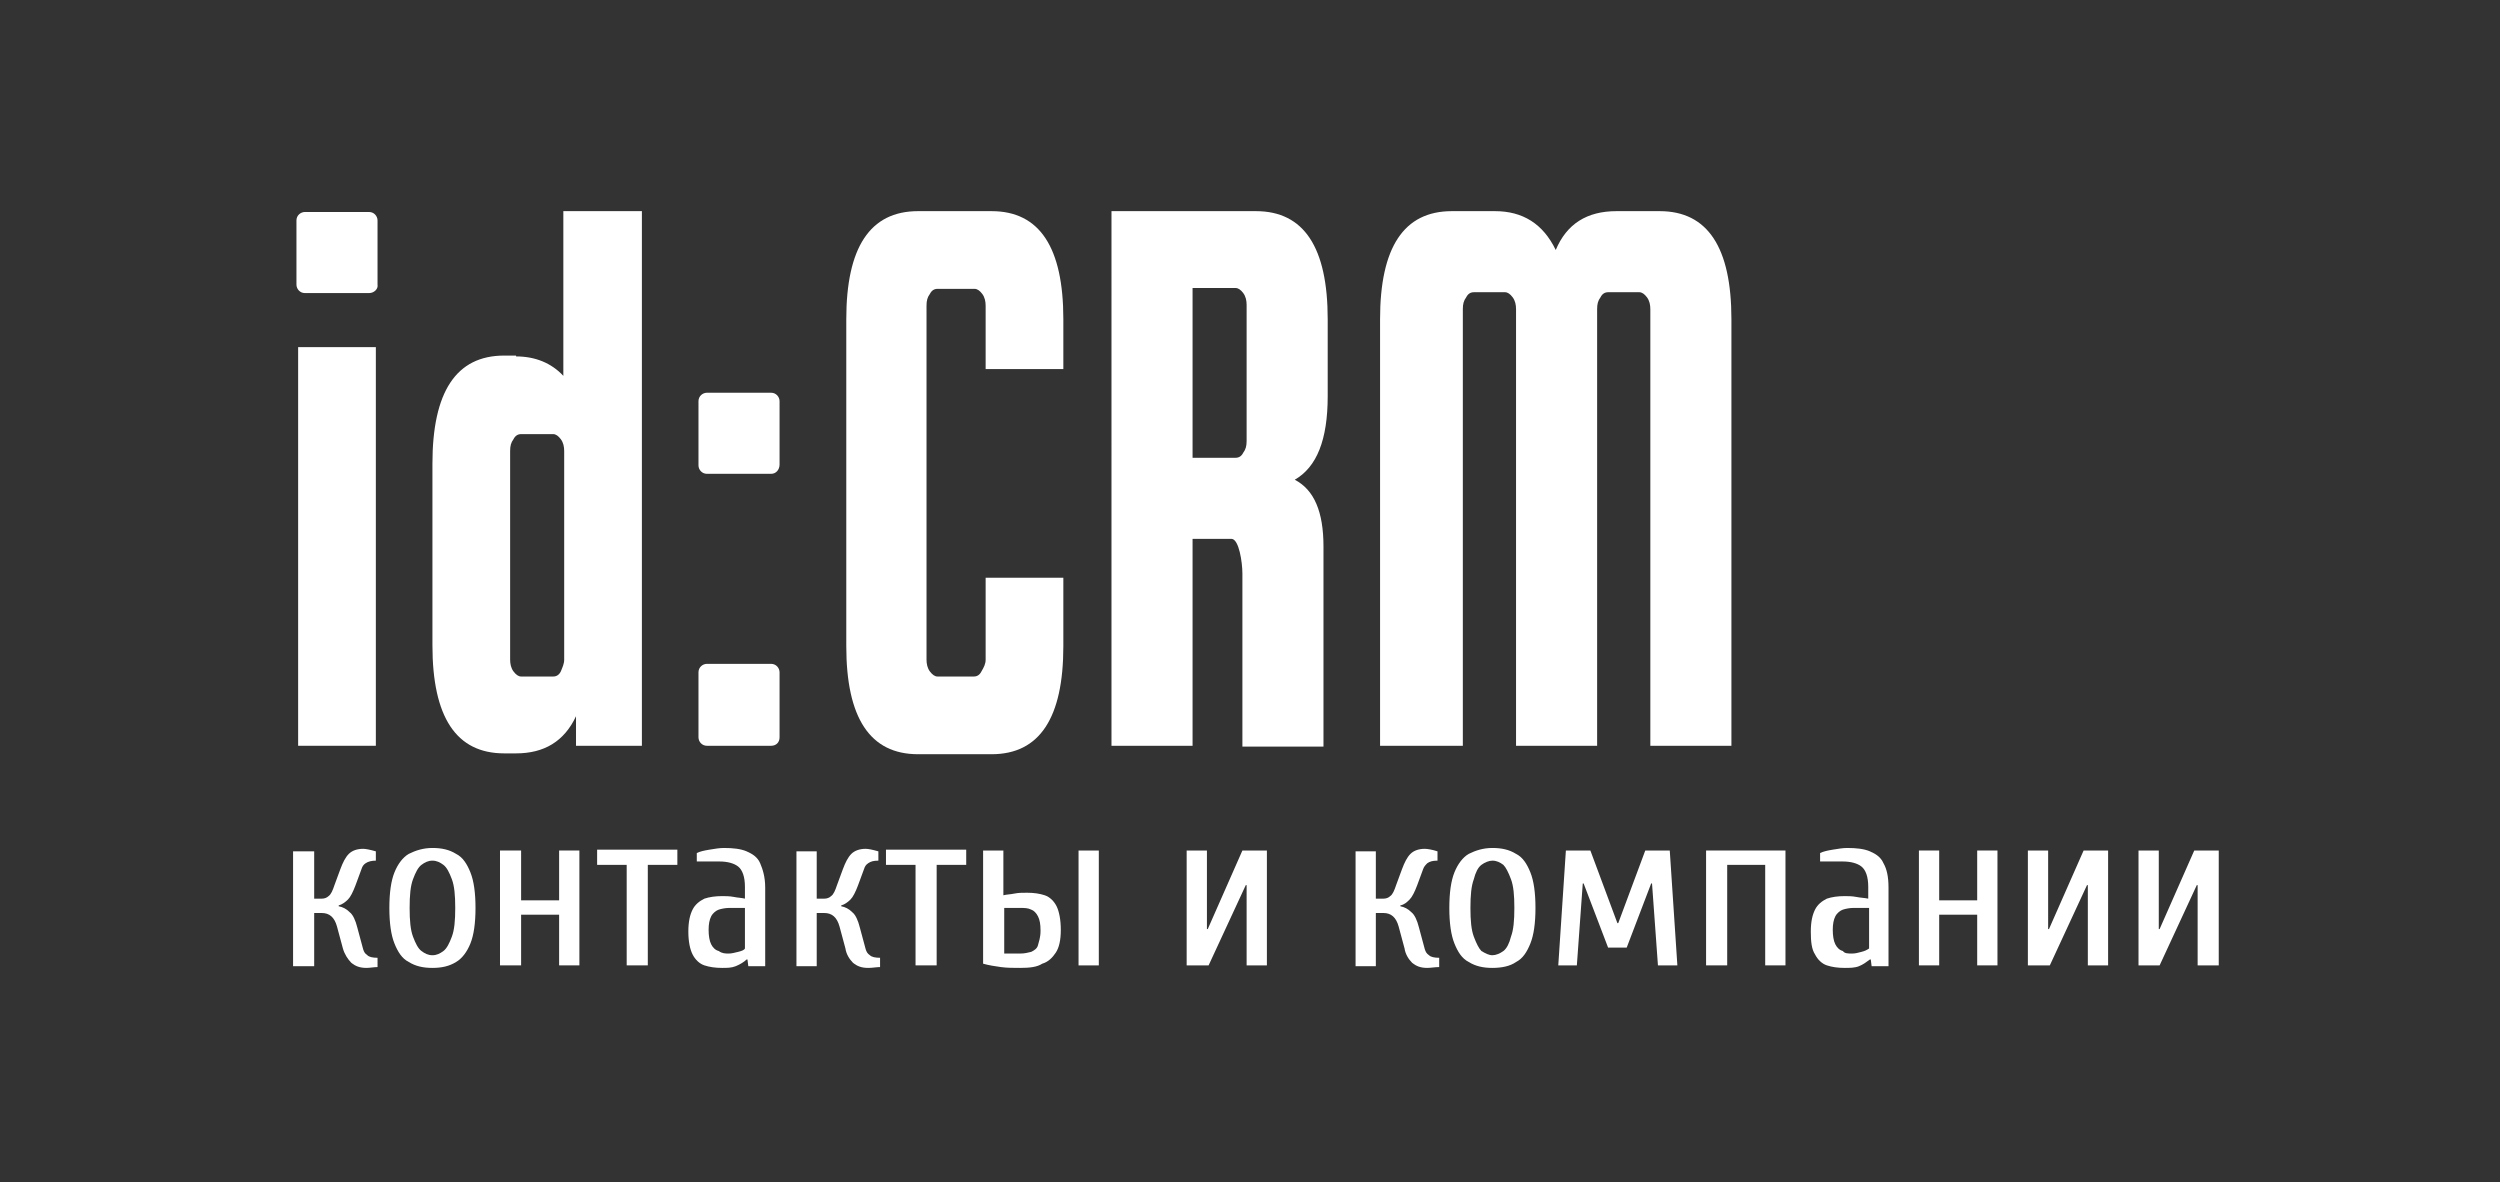 <?xml version="1.0" encoding="utf-8"?>
<!-- Generator: Adobe Illustrator 23.1.0, SVG Export Plug-In . SVG Version: 6.00 Build 0)  -->
<svg version="1.1" id="Слой_1" xmlns="http://www.w3.org/2000/svg" xmlns:xlink="http://www.w3.org/1999/xlink" x="0px" y="0px"
	 viewBox="0 0 296 140" style="enable-background:new 0 0 296 140;" xml:space="preserve">
<rect x="0" y="0" width="296" height="140" fill="#333333" stroke="none"/>
<style type="text/css">
	.st0{fill:#FFFFFF;}
</style>
<g>
	<g>
		<g>
			<path class="st0" d="M43.7,34.7h-7.6c-0.6,0-1-0.5-1-1v-7.6c0-0.6,0.5-1,1-1h7.6c0.6,0,1,0.5,1,1v7.6
				C44.8,34.2,44.3,34.7,43.7,34.7z"/>
			<path class="st0" d="M91.3,56.1h-7.6c-0.6,0-1-0.5-1-1v-7.6c0-0.6,0.5-1,1-1h7.6c0.6,0,1,0.5,1,1V55
				C92.3,55.6,91.9,56.1,91.3,56.1z M91.3,88.3h-7.6c-0.6,0-1-0.5-1-1v-7.7c0-0.6,0.5-1,1-1h7.6c0.6,0,1,0.5,1,1v7.7
				C92.3,87.9,91.9,88.3,91.3,88.3z"/>
		</g>
	</g>
	<g>
		<path class="st0" d="M35.3,88.3V41.1h9.2v47.2H35.3z"/>
		<path class="st0" d="M61.1,42.2c2.3,0,4.2,0.8,5.6,2.3V25H76v63.3h-7.8v-3.5c-1.4,3-3.8,4.4-7.1,4.4h-1.4c-5.7,0-8.5-4.3-8.5-12.8
			V54.9c0-8.5,2.8-12.8,8.5-12.8H61.1z M66.8,78.1V53.4c0-0.5-0.1-1-0.4-1.4c-0.3-0.4-0.6-0.6-0.9-0.6h-3.8c-0.4,0-0.7,0.2-0.9,0.6
			c-0.3,0.4-0.4,0.8-0.4,1.4v24.7c0,0.5,0.1,1,0.4,1.4c0.3,0.4,0.6,0.6,0.9,0.6h3.8c0.4,0,0.7-0.2,0.9-0.6
			C66.6,79,66.8,78.6,66.8,78.1z"/>
		<path class="st0" d="M116.7,78.1v-9.7h9.2v8.1c0,8.5-2.8,12.8-8.5,12.8h-8.7c-5.7,0-8.5-4.3-8.5-12.8V37.8
			c0-8.5,2.8-12.8,8.5-12.8h8.7c5.7,0,8.5,4.3,8.5,12.8v5.9h-9.2v-7.5c0-0.5-0.1-1-0.4-1.4c-0.3-0.4-0.6-0.6-0.9-0.6H111
			c-0.4,0-0.7,0.2-0.9,0.6c-0.3,0.4-0.4,0.8-0.4,1.4v41.9c0,0.5,0.1,1,0.4,1.4c0.3,0.4,0.6,0.6,0.9,0.6h4.3c0.4,0,0.7-0.2,0.9-0.6
			C116.5,79,116.7,78.6,116.7,78.1z"/>
		<path class="st0" d="M141.2,63.7v24.6h-9.6V25h17.1c5.7,0,8.5,4.3,8.5,12.8v9.1c0,5.2-1.3,8.4-3.9,9.9c2.3,1.2,3.4,3.8,3.4,7.9
			v23.7h-9.6V67.9c0-1.3-0.4-4.1-1.3-4.1H141.2z M141.2,34.1v20.1h5.1c0.4,0,0.7-0.2,0.9-0.6c0.3-0.4,0.4-0.8,0.4-1.4V36.1
			c0-0.5-0.1-1-0.4-1.4c-0.3-0.4-0.6-0.6-0.9-0.6H141.2z"/>
		<path class="st0" d="M173,88.3h-9.6V37.8c0-8.5,2.8-12.8,8.5-12.8h5.1c3.3,0,5.7,1.5,7.2,4.6c1.3-3.1,3.7-4.6,7.2-4.6h5.1
			c5.7,0,8.5,4.3,8.5,12.8v50.5h-9.6V36.6c0-0.5-0.1-1-0.4-1.4c-0.3-0.4-0.6-0.6-0.9-0.6h-3.7c-0.4,0-0.7,0.2-0.9,0.6
			c-0.3,0.4-0.4,0.8-0.4,1.4v51.7h-9.6V36.6c0-0.5-0.1-1-0.4-1.4c-0.3-0.4-0.6-0.6-0.9-0.6h-3.7c-0.4,0-0.7,0.2-0.9,0.6
			c-0.3,0.4-0.4,0.8-0.4,1.4V88.3z"/>
	</g>
</g>
<g>
	<g>
		<path class="st0" d="M43.4,114.6c-0.8,0-1.3-0.2-1.8-0.6c-0.4-0.4-0.8-1-1-1.7l-0.7-2.6c-0.3-1.1-0.9-1.6-1.8-1.6h-0.9v6.3h-2.5
			v-13.6h2.5v5.6h0.9c0.3,0,0.6-0.1,0.8-0.3c0.3-0.2,0.5-0.7,0.7-1.3l0.7-1.9c0.3-0.8,0.6-1.4,1-1.8s1-0.6,1.7-0.6
			c0.3,0,0.8,0.1,1.5,0.3v1.1c-0.5,0-0.9,0.1-1.2,0.3s-0.4,0.4-0.5,0.7l-0.7,1.9c-0.3,0.8-0.6,1.4-0.9,1.7c-0.3,0.3-0.7,0.6-1.1,0.7
			v0.1c0.5,0.1,0.9,0.3,1.3,0.7c0.4,0.3,0.7,1,0.9,1.8l0.7,2.6c0.1,0.3,0.2,0.5,0.5,0.7c0.2,0.2,0.6,0.3,1.2,0.3v1.1
			C44.3,114.5,43.8,114.6,43.4,114.6z"/>
		<path class="st0" d="M51.2,114.6c-1.1,0-2-0.2-2.8-0.7c-0.8-0.4-1.3-1.2-1.7-2.2c-0.4-1-0.6-2.4-0.6-4.2c0-1.8,0.2-3.2,0.6-4.2
			c0.4-1,1-1.8,1.7-2.2c0.8-0.4,1.7-0.7,2.8-0.7s2,0.2,2.8,0.7c0.8,0.4,1.3,1.2,1.7,2.2s0.6,2.4,0.6,4.2c0,1.8-0.2,3.2-0.6,4.2
			s-1,1.8-1.7,2.2C53.2,114.4,52.3,114.6,51.2,114.6z M51.2,113.1c0.5,0,0.9-0.2,1.3-0.5c0.4-0.3,0.7-0.9,1-1.7
			c0.3-0.8,0.4-1.9,0.4-3.4s-0.1-2.6-0.4-3.4c-0.3-0.8-0.6-1.4-1-1.7c-0.4-0.3-0.8-0.5-1.3-0.5c-0.5,0-0.9,0.2-1.3,0.5
			c-0.4,0.3-0.7,0.9-1,1.7c-0.3,0.8-0.4,1.9-0.4,3.4s0.1,2.6,0.4,3.4c0.3,0.8,0.6,1.4,1,1.7C50.3,112.9,50.7,113.1,51.2,113.1z"/>
		<path class="st0" d="M59.2,114.3v-13.6h2.5v5.9h4.5v-5.9h2.4v13.6h-2.4v-6h-4.5v6H59.2z"/>
		<path class="st0" d="M74.2,114.3v-11.9h-3.5v-1.8h9.5v1.8h-3.5v11.9H74.2z"/>
		<path class="st0" d="M85.5,114.6c-0.8,0-1.5-0.1-2.1-0.3c-0.6-0.2-1.1-0.7-1.4-1.3c-0.3-0.6-0.5-1.5-0.5-2.7c0-1.2,0.2-2,0.5-2.6
			c0.3-0.6,0.8-1,1.4-1.3c0.6-0.2,1.3-0.3,2.1-0.3c0.4,0,0.9,0,1.4,0.1s0.9,0.1,1.3,0.2V105c0-1.2-0.3-2-0.8-2.4s-1.3-0.6-2.2-0.6
			h-2.7V101c0.4-0.2,0.9-0.3,1.5-0.4s1.2-0.2,1.7-0.2c1.1,0,2,0.1,2.7,0.4s1.3,0.7,1.6,1.4s0.6,1.6,0.6,2.9v9.3h-2l-0.1-0.8h-0.1
			c-0.3,0.3-0.8,0.6-1.3,0.8S86.1,114.6,85.5,114.6z M86.3,112.9c0.3,0,0.7-0.1,1.1-0.2s0.7-0.2,0.8-0.4v-4.8h-1.9
			c-0.4,0-0.9,0.1-1.2,0.2s-0.7,0.4-0.9,0.8c-0.2,0.4-0.3,0.9-0.3,1.6c0,0.7,0.1,1.3,0.3,1.7s0.5,0.7,0.9,0.8
			C85.5,112.9,85.9,112.9,86.3,112.9z"/>
		<path class="st0" d="M102.8,114.6c-0.8,0-1.3-0.2-1.8-0.6c-0.4-0.4-0.8-1-0.9-1.7l-0.7-2.6c-0.3-1.1-0.9-1.6-1.8-1.6h-0.9v6.3
			h-2.4v-13.6h2.4v5.6h0.9c0.3,0,0.6-0.1,0.8-0.3c0.3-0.2,0.5-0.7,0.7-1.3l0.7-1.9c0.3-0.8,0.6-1.4,1-1.8s1-0.6,1.7-0.6
			c0.3,0,0.8,0.1,1.5,0.3v1.1c-0.6,0-0.9,0.1-1.2,0.3s-0.4,0.4-0.5,0.7l-0.7,1.9c-0.3,0.8-0.6,1.4-0.9,1.7c-0.3,0.3-0.7,0.6-1.1,0.7
			v0.1c0.5,0.1,0.9,0.3,1.3,0.7c0.4,0.3,0.7,1,0.9,1.8l0.7,2.6c0.1,0.3,0.2,0.5,0.5,0.7c0.2,0.2,0.6,0.3,1.2,0.3v1.1
			C103.8,114.5,103.3,114.6,102.8,114.6z"/>
		<path class="st0" d="M108.4,114.3v-11.9h-3.5v-1.8h9.5v1.8h-3.5v11.9H108.4z"/>
		<path class="st0" d="M120.8,114.6c-0.8,0-1.6,0-2.3-0.1s-1.4-0.2-2.1-0.4v-13.4h2.4v5.3c0.4-0.1,0.8-0.1,1.3-0.2s0.9-0.1,1.5-0.1
			c0.8,0,1.5,0.1,2.1,0.3c0.6,0.2,1.1,0.7,1.4,1.3s0.5,1.6,0.5,2.8c0,1.2-0.2,2.1-0.6,2.7c-0.4,0.6-0.9,1.1-1.6,1.3
			C122.8,114.5,121.9,114.6,120.8,114.6z M118.9,112.9h1.9c0.5,0,0.9-0.1,1.3-0.2c0.4-0.2,0.7-0.4,0.8-0.8s0.3-0.9,0.3-1.7
			s-0.1-1.3-0.3-1.7c-0.2-0.4-0.5-0.7-0.8-0.8c-0.4-0.2-0.8-0.2-1.3-0.2h-1.9V112.9z M127.7,114.3v-13.6h2.4v13.6H127.7z"/>
		<path class="st0" d="M140.5,114.3v-13.6h2.4v9.3h0.1l4.1-9.3h2.9v13.6h-2.4v-9.5h-0.1l-4.4,9.5
			C143.1,114.3,140.5,114.3,140.5,114.3z"/>
		<path class="st0" d="M169,114.6c-0.8,0-1.3-0.2-1.8-0.6c-0.4-0.4-0.8-1-0.9-1.7l-0.7-2.6c-0.3-1.1-0.9-1.6-1.8-1.6h-0.9v6.3h-2.4
			v-13.6h2.4v5.6h0.9c0.3,0,0.6-0.1,0.8-0.3c0.3-0.2,0.5-0.7,0.7-1.3l0.7-1.9c0.3-0.8,0.6-1.4,1-1.8s1-0.6,1.7-0.6
			c0.3,0,0.9,0.1,1.5,0.3v1.1c-0.6,0-0.9,0.1-1.2,0.3c-0.2,0.2-0.4,0.4-0.5,0.7l-0.7,1.9c-0.3,0.8-0.6,1.4-0.9,1.7
			c-0.3,0.3-0.6,0.6-1.1,0.7v0.1c0.5,0.1,0.9,0.3,1.3,0.7c0.4,0.3,0.7,1,0.9,1.8l0.7,2.6c0.1,0.3,0.2,0.5,0.5,0.7
			c0.2,0.2,0.6,0.3,1.2,0.3v1.1C169.9,114.5,169.4,114.6,169,114.6z"/>
		<path class="st0" d="M176.7,114.6c-1.1,0-2-0.2-2.8-0.7c-0.8-0.4-1.3-1.2-1.7-2.2c-0.4-1-0.6-2.4-0.6-4.2c0-1.8,0.2-3.2,0.6-4.2
			c0.4-1,1-1.8,1.7-2.2c0.8-0.4,1.7-0.7,2.8-0.7s2,0.2,2.8,0.7c0.8,0.4,1.3,1.2,1.7,2.2s0.6,2.4,0.6,4.2c0,1.8-0.2,3.2-0.6,4.2
			s-0.9,1.8-1.7,2.2C178.8,114.4,177.8,114.6,176.7,114.6z M176.7,113.1c0.4,0,0.9-0.2,1.3-0.5c0.4-0.3,0.7-0.9,0.9-1.7
			c0.3-0.8,0.4-1.9,0.4-3.4s-0.1-2.6-0.4-3.4c-0.3-0.8-0.6-1.4-0.9-1.7c-0.4-0.3-0.8-0.5-1.3-0.5c-0.4,0-0.9,0.2-1.3,0.5
			c-0.4,0.3-0.7,0.9-0.9,1.7c-0.3,0.8-0.4,1.9-0.4,3.4s0.1,2.6,0.4,3.4c0.3,0.8,0.6,1.4,0.9,1.7
			C175.9,112.9,176.3,113.1,176.7,113.1z"/>
		<path class="st0" d="M184.5,114.3l0.9-13.6h2.9l3.2,8.6h0.1l3.2-8.6h2.9l0.9,13.6h-2.3l-0.7-9.7h-0.1l-2.9,7.6h-2.2l-2.9-7.6h-0.1
			l-0.7,9.7C186.8,114.3,184.5,114.3,184.5,114.3z"/>
		<path class="st0" d="M202,114.3v-13.6h9.4v13.6h-2.4v-11.9h-4.5v11.9H202z"/>
		<path class="st0" d="M218.4,114.6c-0.8,0-1.5-0.1-2.1-0.3c-0.6-0.2-1.1-0.7-1.4-1.3c-0.4-0.6-0.5-1.5-0.5-2.7c0-1.2,0.2-2,0.5-2.6
			c0.3-0.6,0.8-1,1.4-1.3c0.6-0.2,1.3-0.3,2.1-0.3c0.4,0,0.9,0,1.4,0.1s0.9,0.1,1.4,0.2V105c0-1.2-0.3-2-0.8-2.4s-1.3-0.6-2.2-0.6
			h-2.7V101c0.4-0.2,0.9-0.3,1.5-0.4s1.2-0.2,1.7-0.2c1.1,0,2,0.1,2.7,0.4s1.3,0.7,1.6,1.4c0.4,0.7,0.6,1.6,0.6,2.9v9.3h-2l-0.1-0.8
			h-0.1c-0.4,0.3-0.8,0.6-1.3,0.8S219,114.6,218.4,114.6z M219.3,112.9c0.4,0,0.7-0.1,1.1-0.2s0.6-0.2,0.9-0.4v-4.8h-1.9
			c-0.4,0-0.9,0.1-1.2,0.2s-0.7,0.4-0.9,0.8c-0.2,0.4-0.3,0.9-0.3,1.6c0,0.7,0.1,1.3,0.3,1.7s0.5,0.7,0.9,0.8
			C218.4,112.9,218.8,112.9,219.3,112.9z"/>
		<path class="st0" d="M227.2,114.3v-13.6h2.4v5.9h4.5v-5.9h2.4v13.6h-2.4v-6h-4.5v6H227.2z"/>
		<path class="st0" d="M240.1,114.3v-13.6h2.4v9.3h0.1l4.1-9.3h2.9v13.6h-2.4v-9.5h-0.1l-4.4,9.5
			C242.7,114.3,240.1,114.3,240.1,114.3z"/>
		<path class="st0" d="M253.2,114.3v-13.6h2.4v9.3h0.1l4.1-9.3h2.9v13.6h-2.5v-9.5h-0.1l-4.4,9.5
			C255.8,114.3,253.2,114.3,253.2,114.3z"/>
	</g>
</g>
</svg>
